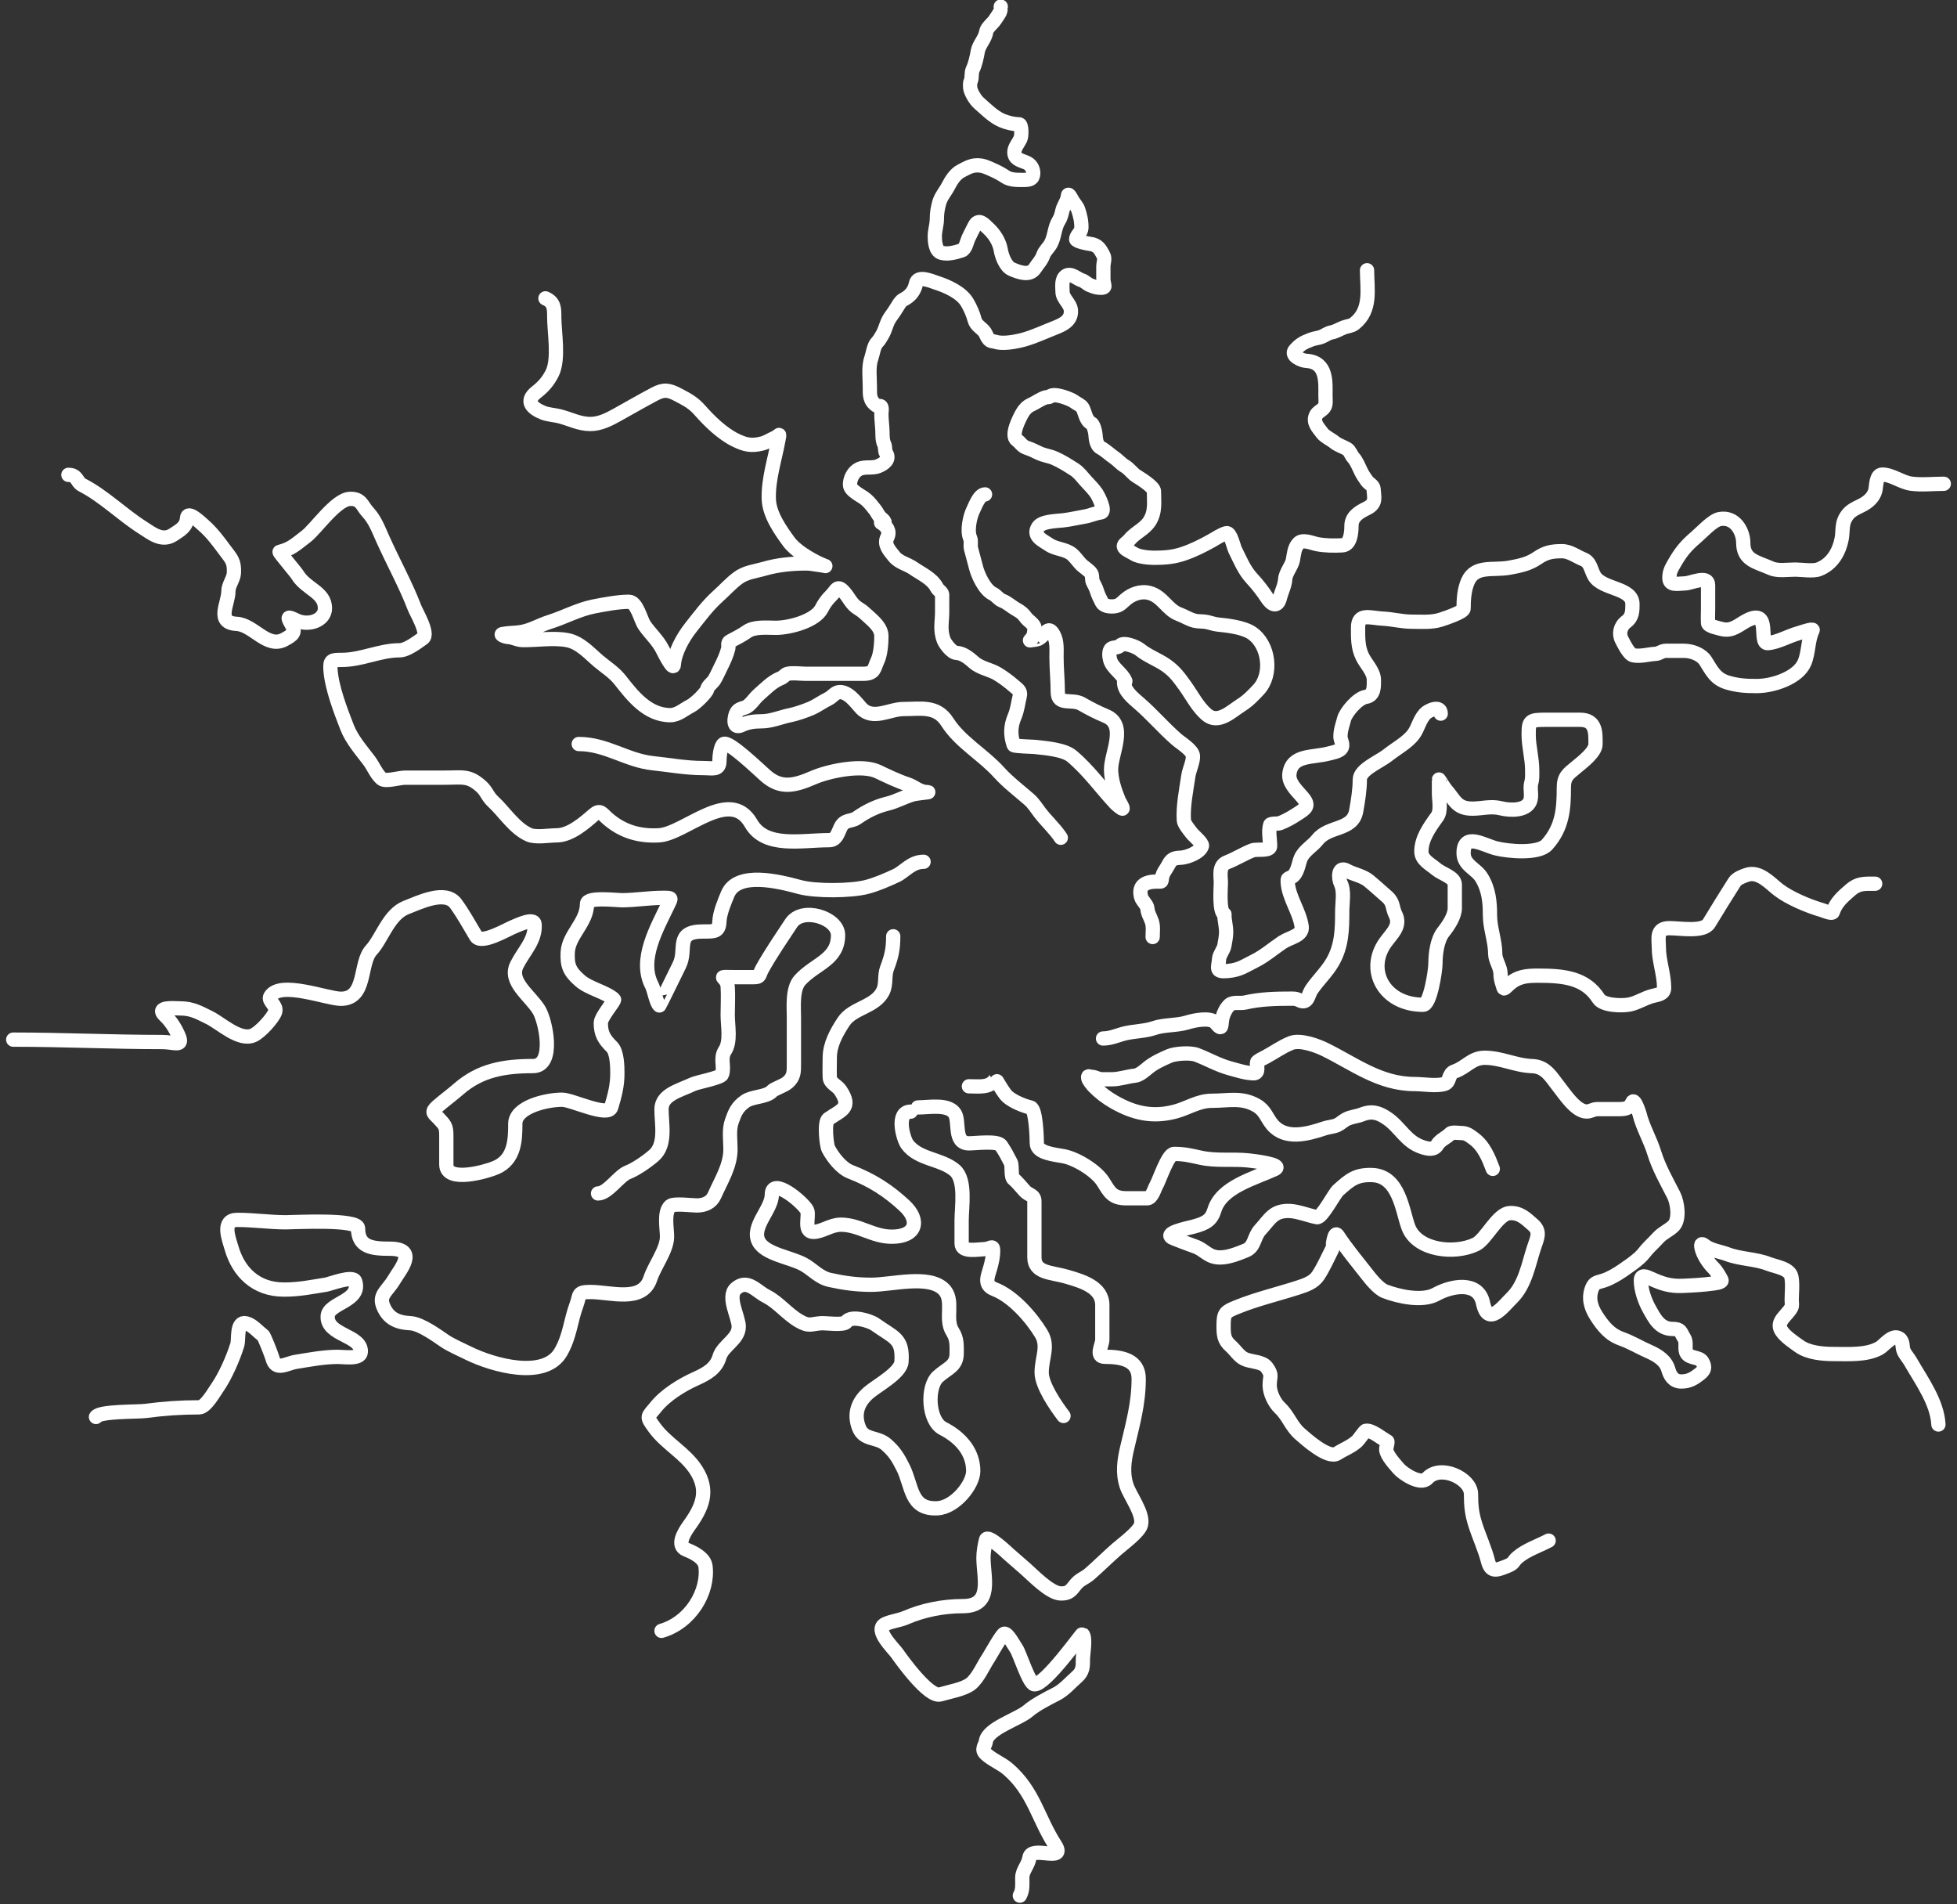 <svg width="296" height="288" viewBox="0 0 296 288" fill="none" xmlns="http://www.w3.org/2000/svg">
<rect x="0" y="0" width="296" height="288" fill="#333333" stroke="none"/>
<path d="M151.366 1C151.366 0.987 151.361 1.597 151.243 1.828C151.025 2.256 150.759 2.588 150.495 3.001C150.138 3.561 149.241 4.178 149.149 4.863C149.014 5.86 148.054 6.767 147.891 7.76C147.754 8.595 147.496 9.753 147.125 10.519C146.871 11.045 147.076 11.759 146.809 12.313C146.684 12.571 146.712 13.211 146.782 13.485C146.949 14.141 147.531 15.118 148.075 15.593C149.103 16.488 150.223 17.648 151.525 18.214C152.265 18.537 153.32 18.797 154.138 18.797C154.567 18.797 154.545 20.58 154.34 21.004C154.031 21.645 153.425 22.323 153.425 23.005C153.425 24.019 154.2 24.186 155.167 24.56C155.892 24.841 156.276 25.488 156.276 26.177C156.276 27.12 155.698 27.212 154.727 27.212C153.839 27.212 152.799 27.225 152.079 26.737C151.479 26.331 150.767 25.955 150.099 25.664C149.314 25.322 148.744 25.005 147.803 25.005C146.82 25.005 146.124 25.466 145.348 25.863C144.47 26.313 143.843 27.334 143.447 28.109C143 28.986 142.31 29.725 142.057 30.661C141.833 31.49 141.705 32.206 141.705 33.075C141.705 34.001 141.389 34.833 141.389 35.735C141.389 36.421 141.455 37.999 142.427 38.241C143.449 38.496 144.548 38.155 145.471 37.866C146.044 37.686 146.255 36.501 146.457 36.072C146.758 35.43 147.095 34.775 147.407 34.164C148.023 32.955 148.815 33.924 149.466 34.524C150.435 35.418 151.174 36.612 151.375 37.835C151.513 38.674 152.078 40.291 153.02 40.702C154.192 41.212 155.766 41.771 156.531 40.587C156.995 39.868 157.509 39.394 157.789 38.594C158.024 37.922 158.606 37.471 158.933 36.869C159.533 35.766 159.479 34.413 160.156 33.351C160.472 32.855 160.571 32.31 160.71 31.765C160.882 31.091 161.459 30.366 161.502 29.695C161.548 28.978 162.073 30.078 162.206 30.309C162.463 30.757 162.927 31.247 163.077 31.703C163.388 32.651 163.594 33.476 163.561 34.524C163.542 35.114 162.769 35.638 162.769 36.179C162.769 36.496 164.525 36.845 164.819 36.877C166.076 37.014 166.41 37.72 166.887 38.601C167.177 39.139 166.887 39.73 166.887 40.318C166.887 40.893 166.887 41.468 166.887 42.043C166.887 42.455 166.938 42.761 167.036 43.146C167.161 43.634 166.471 43.509 166.095 43.491C165.724 43.473 165.165 43.247 164.828 43.108C164.451 42.953 163.995 42.486 163.631 42.395C163.034 42.246 161.983 41.197 161.221 41.728C160.498 42.232 160.71 43.417 160.71 44.12C160.71 45.175 161.911 45.906 161.977 46.94C162.093 48.749 160.338 49.249 158.739 49.899C157.297 50.485 155.762 51.177 154.217 51.523C153.215 51.748 151.601 52.019 150.574 51.7C150.058 51.539 149.888 51.68 149.536 51.286C149.26 50.977 149.179 50.583 148.955 50.251C148.507 49.588 147.636 49.252 147.416 48.389C147.199 47.538 146.749 46.503 146.263 45.699C145.396 44.264 143.345 43.311 141.67 42.771C140.863 42.51 138.815 41.577 138.547 42.863C138.316 43.969 137.728 44.757 136.637 45.315C136.249 45.515 136.011 45.918 135.81 46.25C135.445 46.855 135.099 47.375 134.666 47.967C134.087 48.76 133.94 49.834 133.435 50.665C133.224 51.011 132.973 51.482 132.678 51.769C132.157 52.276 132.04 53.458 131.807 54.106C131.32 55.464 131.569 57.113 131.569 58.529C131.569 59.699 131.479 60.59 132.599 61.349C132.781 61.473 133.074 61.337 133.224 61.449C133.456 61.623 133.312 62.348 133.312 62.606C133.312 63.492 133.443 64.357 133.47 65.227C133.491 65.893 133.45 66.597 133.751 67.22C133.945 67.62 133.795 68.171 134.024 68.531C134.64 69.496 133.702 70.143 132.836 70.5C131.921 70.878 130.809 70.5 129.915 70.945C129.018 71.392 128.56 72.442 128.56 73.29C128.56 74.248 130.285 74.93 131.006 75.559C131.527 76.013 131.93 76.555 132.352 77.084C132.671 77.483 132.833 77.978 133.232 78.326C133.461 78.525 133.685 78.681 133.787 78.947" stroke="white" stroke-width="2.159" stroke-linecap="round" stroke-linejoin="round"/>
<path d="M206.768 40.872C206.768 43.747 207.496 46.879 204.847 48.956C204.393 49.312 203.793 49.317 203.242 49.527C202.598 49.772 202.081 50.14 201.364 50.278C200.789 50.39 200.419 50.73 199.89 50.935C199.398 51.125 198.79 51.17 198.317 51.353C197.124 51.815 196.656 52.063 195.872 52.941C195.128 53.774 196.871 54.534 197.531 54.568C200.762 54.733 200.479 57.772 200.479 59.875C200.479 60.52 200.654 61.289 200.13 61.796C199.744 62.17 199.291 62.332 199.06 62.785C198.519 63.845 199.353 64.645 199.988 65.505C200.38 66.037 201.312 66.446 201.855 66.894C202.391 67.337 203.171 67.556 203.777 67.921C204.149 68.146 204.382 68.871 204.705 69.215C205.192 69.734 205.557 70.706 205.873 71.336C206.114 71.815 206.435 72.309 206.768 72.753C207.076 73.163 207.721 73.425 207.751 73.913C207.833 75.273 208.242 76.148 206.67 76.909C205.413 77.518 204.41 78.21 204.41 79.563C204.41 80.352 204.318 82.411 203.034 82.473C201.768 82.534 200.413 82.527 199.202 82.292C198.491 82.155 197.024 81.485 196.396 82.169C195.747 82.875 195.726 83.797 195.555 84.689C195.374 85.635 194.451 86.608 194.387 87.609C194.327 88.551 193.833 89.479 193.59 90.434C193.199 91.966 192.299 91.457 191.592 90.348C191.011 89.439 190.125 88.312 189.375 87.514C188.174 86.235 187.558 84.64 186.809 83.148C186.609 82.75 186.115 80.469 185.499 80.628C184.792 80.81 183.857 81.436 183.228 81.788C181.897 82.534 180.439 83.261 178.959 83.757C177.466 84.257 176.128 84.356 174.537 84.356C173.731 84.356 172.158 84.199 171.491 83.748C171.092 83.478 170.313 83.19 170.06 82.816C169.753 82.361 170.429 82.126 170.803 81.655C171.654 80.584 173.099 80.029 173.849 78.868C174.795 77.403 174.537 75.959 174.537 74.294C174.537 73.649 172.539 72.398 171.938 72.03C171.25 71.608 170.849 70.906 170.115 70.48C169.546 70.149 169.099 69.592 168.543 69.215C167.814 68.721 167.247 68.13 166.479 67.712C165.775 67.329 165.738 66.231 165.682 65.62C165.649 65.256 165.405 64.177 165.016 63.984C164.205 63.58 164.109 62.309 163.728 61.663C163.498 61.275 162.833 61.021 162.461 60.731C161.966 60.345 159.386 59.338 158.814 59.961C158.673 60.114 158.38 60.022 158.181 60.084C157.397 60.328 156.694 60.872 155.954 61.207C155.37 61.47 154.937 61.931 154.643 62.443C154.226 63.169 152.807 65.858 153.803 66.552C154.399 66.968 154.534 67.487 155.364 67.75C155.961 67.939 156.593 68.254 157.144 68.52C157.892 68.882 158.738 68.963 159.491 69.291C160.571 69.761 161.538 70.387 162.505 71.003C163.182 71.434 163.698 72.15 164.208 72.715C164.786 73.356 165.423 73.963 165.889 74.674C166.012 74.86 167.389 77.415 166.479 77.508C165.726 77.585 164.904 77.978 164.132 78.108C163.039 78.291 161.864 78.578 160.769 78.697C159.742 78.809 157.548 78.835 157.002 79.734C156.172 81.1 157.709 81.715 158.716 82.397C159.701 83.064 161.228 83.035 162.155 83.843C162.766 84.375 163.128 85.033 163.728 85.555C164.092 85.872 164.844 86.356 165.06 86.753C165.259 87.12 165.114 87.622 165.3 88.028C165.493 88.448 165.764 88.875 165.889 89.311C166.067 89.93 166.38 90.538 166.676 91.119C166.893 91.544 167.598 91.718 168.095 91.718C169.236 91.718 169.442 91.362 170.213 90.691C171.152 89.872 172.498 89.315 173.871 89.682C175.83 90.207 176.547 92.227 178.315 92.878C179.11 93.171 179.772 93.627 180.618 93.858C181.153 94.003 181.745 93.956 182.3 94.029C182.939 94.113 183.545 94.387 184.167 94.448C185.658 94.592 188.041 94.879 189.277 95.693C191.986 97.479 192.482 102.029 190.358 104.291C189.541 105.161 188.789 105.968 187.705 106.65C186.233 107.576 184.252 109.597 182.486 108.058C181.109 106.859 180.27 105.146 179.254 103.74C178.375 102.524 177.75 101.619 176.491 100.706C175.234 99.793 173.578 99.216 172.375 98.223C171.943 97.867 169.989 97.012 169.427 97.624C169.09 97.991 168.426 97.859 168.095 98.09C167.658 98.395 167.789 99.345 167.898 99.764C168.245 101.084 169.754 101.817 170.213 103.017" stroke="white" stroke-width="2.159" stroke-linecap="round" stroke-linejoin="round"/>
<path d="M174.341 141.707C174.341 140.961 174.464 140.129 174.232 139.406C174.017 138.738 173.596 138.143 173.555 137.428C173.519 136.813 172.745 136.266 172.583 135.63C172.142 133.901 173.248 133.319 175.029 133.319C175.787 133.319 175.645 133.432 175.76 132.71C175.878 131.969 176.373 131.475 176.699 130.836C177.138 129.977 177.507 129.755 178.512 129.724C179.54 129.692 181.544 128.921 181.798 127.926C181.905 127.507 180.523 126.377 180.237 125.995C179.9 125.547 179.089 124.594 179.058 124.074C178.924 121.862 179.424 119.507 179.745 117.321C179.883 116.385 180.49 115.202 180.433 114.316C180.378 113.443 178.605 112.38 177.955 111.814C176.012 110.122 174.339 108.151 172.375 106.441C171.364 105.56 170.017 104.504 170.017 103.188" stroke="white" stroke-width="2.159" stroke-linecap="round" stroke-linejoin="round"/>
<path d="M148.988 74.769C148.107 74.769 147.481 76.566 147.219 77.081C146.703 78.092 146.241 80.259 146.727 81.361C146.956 81.877 146.73 82.454 146.869 82.987C147.128 83.971 147.392 84.954 147.655 85.935C147.948 87.025 148.923 89.195 150.167 89.797C150.739 90.074 150.993 90.611 151.641 90.862C152.375 91.146 153.02 91.763 153.704 92.146C154.398 92.535 154.748 92.802 155.189 93.43C155.457 93.812 156.456 94.44 156.456 94.885C156.456 95.492 156.441 95.959 156.106 96.512C156.026 96.644 155.864 96.715 155.79 96.844C155.782 96.858 156.882 96.706 157.002 96.645C158.167 96.054 158.501 94.418 159.36 95.998C159.919 97.026 159.797 98.216 159.797 99.327C159.797 101.133 159.993 102.928 159.993 104.72C159.993 106.736 162.163 105.637 163.575 106.441C164.819 107.15 165.913 107.728 167.265 108.286C170.513 109.627 168.051 113.946 168.051 116.361C168.051 117.911 168.622 119.611 169.23 121.069C169.347 121.348 169.798 121.989 169.798 122.267C169.798 122.48 168.8 121.586 168.717 121.497C166.516 119.137 164.668 116.502 162.112 114.354C160.914 113.348 158.073 113.131 156.467 112.956C156.19 112.926 153.382 112.862 153.322 112.68C152.809 111.117 152.832 109.85 153.464 108.362C153.893 107.354 153.989 106.293 154.25 105.243C154.437 104.491 153.878 104.196 153.311 103.702C152.549 103.038 151.735 102.435 150.855 101.904C149.717 101.218 148.328 101.073 147.317 100.192C146.597 99.565 145.696 98.787 144.664 98.737C143.928 98.702 142.942 97.339 142.742 96.816C142.142 95.248 142.502 94.06 142.502 92.574C142.502 91.69 142.502 90.805 142.502 89.921C142.502 89.583 141.889 89.232 141.716 88.893C140.991 87.472 139.368 86.795 138.135 85.935C137.223 85.3 135.97 85.079 135.23 84.147C134.551 83.293 133.651 82.359 134.204 81.275C134.692 80.318 134.067 79.515 133.265 79.049" stroke="white" stroke-width="2.159" stroke-linecap="round" stroke-linejoin="round"/>
<path d="M160.448 126.695C159.557 125.336 158.28 124.197 157.285 122.897C156.762 122.214 156.331 121.487 155.659 120.902C154.193 119.625 152.404 118.257 151.137 116.846C148.704 114.138 145.241 112.26 143.288 109.199C141.666 106.654 139.295 107.229 136.637 107.229C134.543 107.229 132.026 108.988 130.253 107.1C129.55 106.353 128.221 104.416 126.794 104.693C126.272 104.794 125.813 105.425 125.331 105.658C124.43 106.094 123.605 106.719 122.67 107.126C121.896 107.463 120.373 107.99 119.581 108.143C118.174 108.415 116.679 109.083 115.221 109.083C114.124 109.083 113.13 109.194 112.162 109.662C110.663 110.388 111.089 108.208 111.438 107.692C111.732 107.256 112.144 107.167 112.679 106.997C113.428 106.76 114.108 105.624 114.674 105.13C115.76 104.185 116.767 103.077 118.148 102.542C118.486 102.411 118.779 101.99 119.094 101.912C119.888 101.714 121.063 101.899 121.872 101.899C124.759 101.899 127.646 101.899 130.533 101.899C132.358 101.899 132.182 101.057 132.721 99.942C133.19 98.97 133.312 97.3 133.312 96.221C133.312 94.921 132.172 94.001 131.184 93.093C130.746 92.69 130.39 92.367 129.839 92.037C128.779 91.402 128.479 90.488 127.74 89.629C126.597 88.302 126.557 89.259 125.656 90.131C125.08 90.689 124.631 91.336 124.267 92.05C123.318 93.909 119.454 94.946 117.35 94.946C116 94.946 114.1 94.724 112.975 95.526C112.269 96.028 111.241 96.567 110.433 96.981C109.967 97.219 110.254 97.674 110.152 98.075C109.896 99.077 109.457 100.017 108.984 100.959C108.665 101.595 108.412 102.211 108.038 102.826C107.794 103.228 107.033 103.777 106.974 104.216C106.905 104.728 105.143 106.426 104.461 106.765C103.491 107.248 102.528 108.156 101.387 108.156C97.881 108.156 95.604 105.136 93.79 102.839C92.875 101.679 91.655 100.931 90.539 99.993C89.203 98.871 87.765 97.189 85.824 96.813C83.742 96.41 81.167 96.835 79.04 96.8C78.18 96.786 77.603 96.337 76.778 96.337C76.588 96.337 75.525 95.98 76.01 95.886C76.944 95.706 77.904 95.748 78.833 95.59C80.393 95.324 81.634 94.524 83.09 94.071C85.29 93.386 87.539 92.155 89.814 91.715C91.434 91.401 93.492 91.007 95.135 91.007C96.327 91.007 96.9 93.716 97.456 94.534C98.313 95.798 99.491 96.816 100.175 98.178C100.605 99.034 101.856 101.467 101.919 100.534C102.045 98.678 103.252 96.466 104.461 94.933C105.737 93.318 107.047 91.541 108.629 90.131C109.667 89.207 110.501 88.234 111.63 87.402C112.81 86.532 114.198 86.42 115.606 86.011C117.623 85.426 119.787 85.213 121.931 85.213C122.706 85.213 123.281 85.378 124.015 85.458C125.038 85.569 125.185 85.808 124.001 85.265C122.478 84.567 120.3 83.262 119.345 81.969C117.973 80.11 116.372 77.79 116.285 75.531C116.17 72.525 117.193 69.505 117.734 66.545C117.966 65.274 117.933 65.892 117.084 66.262C116.443 66.541 115.95 66.909 115.221 67.086C113.618 67.474 112.693 67.267 111.245 66.558C109.198 65.554 107.268 63.653 105.851 62.039C104.866 60.917 103.978 60.46 102.584 59.721C101.091 58.929 100.382 58.863 98.963 59.618C97.041 60.642 95.219 61.685 93.347 62.734C92.083 63.442 90.726 64.124 89.282 64.124C87.636 64.124 86.243 63.373 84.686 62.966C83.963 62.777 82.887 62.704 82.232 62.451C80.527 61.79 79.316 60.704 81.168 59.271C82.214 58.461 82.926 57.608 83.503 56.477C84.596 54.336 83.829 50.214 83.829 47.941C83.829 46.699 83.862 45.715 82.498 45.121" stroke="white" stroke-width="2.159" stroke-linecap="round" stroke-linejoin="round"/>
<path d="M294 73.163C292.408 73.163 290.654 73.361 289.078 73.15C287.611 72.953 286.149 71.772 284.688 71.772C283.731 71.772 283.804 73.56 283.639 74.206C283.395 75.161 282.582 75.925 281.614 76.407C280.325 77.049 279.64 77.321 279.043 78.493C278.599 79.363 278.736 80.548 278.555 81.493C278.203 83.329 277.199 85.281 275.111 86.089C274.234 86.429 272.471 86.14 271.534 86.14C270.446 86.14 268.907 86.387 267.928 85.96C265.576 84.936 263.671 84.717 263.671 82.072C263.671 80.403 262.443 78.048 260.08 78.506C259.018 78.711 257.348 80.54 256.547 81.222C254.933 82.597 254.194 83.546 253.237 85.213C252.782 86.005 252.498 86.489 252.498 87.415C252.498 88.599 253.742 88.256 254.892 88.226C255.772 88.204 258.351 86.944 258.351 88.471C258.351 89.634 258.351 90.797 258.351 91.96C258.351 92.719 258.299 93.493 258.351 94.251C258.38 94.69 259.975 95.012 260.42 95.127C262.043 95.546 263.044 94.424 264.322 93.788C268.001 91.957 265.874 97.39 267.396 97.264C268.892 97.14 270.583 96.151 272.037 95.758C272.106 95.739 274.328 94.976 274.165 95.307C273.421 96.819 273.592 98.652 272.924 100.225C271.979 102.447 268.288 103.753 265.681 103.753C264.065 103.753 262.85 103.678 261.336 103.238C259.424 102.683 258.889 101.4 257.951 99.929C257.37 99.018 255.982 98.423 254.685 98.423C253.779 98.423 252.872 98.423 251.966 98.423C251.317 98.423 251.015 98.855 250.369 98.886C249.321 98.937 248.163 99.322 247.044 99.105C246.365 98.974 245.578 97.288 245.315 96.801C244.799 95.846 245.057 94.707 245.994 94.007C246.928 93.31 246.911 92.333 246.911 91.355C246.911 88.868 242.456 89.166 241.191 87.183C240.63 86.304 240.614 85.016 239.462 84.57C238.521 84.206 237.437 83.359 236.269 83.359C234.715 83.359 233.802 83.529 232.545 84.389C231.214 85.3 229.889 85.564 228.288 85.857C225.851 86.304 223.132 85.438 222.036 87.879C221.461 89.159 221.371 90.675 221.371 92.05C221.371 92.583 218.458 93.548 217.853 93.736C216.491 94.16 214.964 94.02 213.538 94.02C212.031 94.02 210.642 93.629 209.133 93.556C207.231 93.464 205.409 92.656 205.409 94.895C205.409 96.44 205.361 97.913 206.088 99.363C206.637 100.455 207.803 101.586 207.803 102.826C207.803 103.753 207.897 105.181 206.591 105.388C205.348 105.585 203.555 107.719 203.295 108.735C203.055 109.677 202.748 110.398 202.748 111.401C202.748 111.868 203.014 112.222 203.014 112.701C203.014 113.575 201.879 113.719 201.019 113.95C198.516 114.621 195.448 114.073 195.033 116.962C194.846 118.264 195.863 119.283 196.895 120.439C198.213 121.914 197.523 122.245 196.097 123.168C195.256 123.712 194.521 124.124 193.585 124.494C193.313 124.602 192.197 124.508 192.121 124.739C191.82 125.659 192.107 127.011 192.107 127.97C192.107 128.763 190.034 128.373 189.446 128.601C188.102 129.121 186.937 129.881 185.589 130.404C184.258 130.919 184.658 132.472 184.658 133.519C184.658 134.203 184.343 137.914 185.19 138.283" stroke="white" stroke-width="2.159" stroke-linecap="round" stroke-linejoin="round"/>
<path d="M185.19 138.283C185.19 139.214 185.456 140.012 185.456 140.948C185.456 141.651 185.308 142.31 185.19 143.008C185.077 143.673 184.434 144.384 184.392 145.003C184.295 146.443 183.717 147.02 185.737 146.844C187.518 146.689 188.263 146.069 189.727 145.351C191.25 144.605 192.56 143.445 193.969 142.506C195.077 141.768 197.08 141.514 196.881 140.124C196.546 137.79 194.918 135.78 194.767 133.416C194.728 132.807 194.802 132.91 195.299 132.669C196.283 132.193 196.405 130.534 196.748 129.773C197.277 128.599 198.497 127.976 199.29 126.979C201.003 124.823 204.597 125.646 205.128 122.64C205.399 121.108 205.675 119.455 205.675 117.889C205.675 116.368 208.652 115.204 209.917 114.194C211.151 113.209 212.899 112.279 213.804 111.04C214.509 110.074 214.665 108.932 215.518 107.976C216.033 107.4 217.913 106.6 217.913 107.924" stroke="white" stroke-width="2.159" stroke-linecap="round" stroke-linejoin="round"/>
<path d="M166.833 157.054C168.088 157.054 169.118 156.505 170.321 156.243C171.666 155.95 173.285 155.924 174.548 155.484C176.071 154.953 178.001 155.119 179.602 154.621C180.622 154.304 183.113 153.783 183.859 154.685C184.996 156.061 184.614 155.023 184.923 153.81C185.073 153.225 185.485 152.394 185.987 151.956C186.515 151.496 187.62 151.775 188.293 151.621C190.674 151.077 192.982 151.029 195.417 151.029C196.001 151.029 196.156 151.094 196.629 151.312C197.817 151.86 197.874 150.416 198.343 149.716C199.347 148.217 200.674 147.02 201.565 145.467C202.957 143.044 203.014 140.53 203.014 137.845C203.014 136.594 203.36 134.793 202.807 133.648C202.397 132.799 202.353 130.922 203.694 131.666C204.689 132.217 206.121 132.458 207.005 133.185C208.002 134.005 208.8 134.749 209.798 135.618C210.809 136.499 210.57 137.334 211.054 138.283C211.949 140.037 210.516 141.172 209.532 142.558C206.58 146.712 209.349 151.956 215.252 151.956C216.326 151.956 217.114 146.813 217.114 145.699C217.114 144.286 217.366 142.138 218.311 140.948C219.069 139.994 220.04 138.544 220.04 137.356C220.04 136.159 220.04 134.961 220.04 133.764C220.04 132.66 218.089 132.159 217.262 131.46C216.319 130.662 214.986 130.047 214.986 128.782C214.986 126.833 216.197 125.14 217.38 123.503C218.017 122.622 217.646 121.008 217.646 119.975C217.646 119.28 217.646 118.585 217.646 117.89C217.646 117.854 218.447 119.164 218.71 119.46C220.043 120.963 220.29 122.293 222.701 122.293C224.181 122.293 225.475 121.857 227.017 122.241C228.502 122.611 230.836 122.611 231.421 121.186C231.772 120.331 231.355 119.265 231.613 118.366C231.791 117.747 231.746 117.12 231.746 116.486C231.746 114.646 231.214 112.908 231.214 111.118C231.214 108.989 231.371 108.852 233.845 108.852C235.559 108.852 237.274 108.852 238.988 108.852C241.47 108.852 241.324 110.919 241.324 112.559C241.324 113.738 239.35 115.249 238.397 116.036C237.124 117.087 236.535 117.464 236.535 119.151C236.535 122.318 236.334 125.116 233.993 127.739C232.684 129.204 228.032 128.735 226.307 128.305C224.378 127.825 221.371 125.805 221.371 129.026C221.371 130.86 223.268 131.369 224.09 132.721C225.184 134.522 225.361 136.392 225.361 138.399C225.361 140.394 226.159 142.294 226.159 144.308C226.159 145.243 226.958 146.259 226.958 147.27C226.958 147.849 227.061 148.275 227.238 148.815C227.514 149.655 227.333 149.706 228.14 148.956C229.499 147.694 230.795 147.553 232.603 147.553C236.484 147.553 239.771 147.853 241.797 151.029C242.457 152.064 245.193 152.139 246.393 151.93C247.615 151.717 248.754 150.915 249.985 150.617C250.913 150.393 251.699 150.297 251.699 149.407C251.699 147.296 250.901 145.342 250.901 143.266C250.901 141.926 250.448 140.369 252.497 140.369C254.13 140.369 257.65 141.01 258.483 139.635C259.745 137.552 261.032 135.479 262.341 133.416C262.701 132.849 263.522 132.546 264.203 132.309C266.088 131.653 267.785 133.644 269.007 134.575C270.672 135.845 273.475 137.027 275.584 137.639C275.82 137.708 277.106 138.282 277.224 137.923C277.689 136.507 278.651 135.663 279.87 134.601C281.064 133.56 281.998 133.648 283.624 133.648" stroke="white" stroke-width="2.159" stroke-linecap="round" stroke-linejoin="round"/>
<path d="M293.19 215.432C293.004 212.038 290.623 208.812 288.926 205.857C288.606 205.298 288.118 204.825 287.901 204.221C287.695 203.648 287.894 202.853 287.279 202.424C286.236 201.698 285.005 203.488 284.226 203.91C282.265 204.972 279.606 204.773 277.382 204.773C275.669 204.773 273.531 204.582 272.151 203.599C271.263 202.966 270.008 202.136 269.443 201.25C268.543 199.838 270.334 198.94 270.952 197.727C271.101 197.436 270.998 196.958 270.998 196.643C270.998 195.495 271.169 194.244 270.952 193.111C270.705 191.819 268.586 191.574 267.461 191.133C265.542 190.381 263.216 190.422 261.263 189.678C260.344 189.328 258.721 189.055 257.979 188.474C257.489 188.09 257.199 187.951 257.357 188.715C257.561 189.7 258.402 191.011 259.177 191.766C259.618 192.195 260.1 193.033 260.375 193.572C260.574 193.961 259.234 194.09 259.062 194.114C257.573 194.322 256.029 194.398 254.522 194.465C252.631 194.55 251.413 194.147 249.741 193.392C248.915 193.019 248.185 192.712 248.185 193.663C248.185 195.007 248.762 196.711 249.43 197.908C250.209 199.305 251.011 200.979 252.955 200.979C254.293 200.979 254.128 201.409 254.718 202.334C255.196 203.083 254.699 204.002 255.133 204.683C255.623 205.451 257.044 205.192 257.472 205.937C257.994 206.847 257.749 207.262 257.057 207.804C256.204 208.473 255.479 208.928 254.303 208.928C253.096 208.928 252.599 208.039 252.333 207.112C251.951 205.779 250.75 204.987 249.43 204.412C248.008 203.793 246.703 202.985 245.236 202.465C243.416 201.819 242.396 200.475 241.445 199.002C240.587 197.674 240.21 196.24 240.823 194.757C241.182 193.888 241.704 193.951 242.586 193.653C243.58 193.316 244.61 192.701 245.443 192.127C246.374 191.485 247.2 190.924 248.024 190.18C248.579 189.679 248.953 189.059 249.476 188.554C249.953 188.092 250.421 187.596 250.881 187.109C251.515 186.437 252.598 185.967 253.163 185.352C254.073 184.361 253.726 181.872 253.151 180.745C252.096 178.678 250.885 176.556 250.213 174.362C249.585 172.309 248.476 170.511 247.978 168.461C247.939 168.299 247.198 166.008 246.895 166.694C246.436 167.734 245.744 167.738 244.567 167.738C243.565 167.738 242.563 167.738 241.56 167.738C241.002 167.738 240.56 168.099 239.993 168.099C238.335 168.099 236.636 165.421 235.742 164.306C234.654 162.949 233.829 161.299 231.755 161.234C229.249 161.156 227.072 159.97 224.565 159.97C222.595 159.97 221.754 161.444 220.003 162.037C219.011 162.373 219.355 163.64 218.517 163.914C217.315 164.307 215.254 163.944 213.965 163.944C208.66 163.944 204.779 160.856 200.37 158.705C199.185 158.127 196.65 157.189 195.265 157.742C193.853 158.306 192.696 159.17 191.383 159.869C191.152 159.992 190.13 160.459 190.115 160.692C190.081 161.222 190.459 162.339 189.608 162.318C188.388 162.289 187.277 161.902 186.129 161.596C184.251 161.095 182.743 160.192 181.001 159.528C180.016 159.153 177.741 159.317 176.842 159.709C175.748 160.185 174.633 160.691 173.731 161.405C173.227 161.804 172.385 162.609 171.657 162.68C170.532 162.789 169.335 163.222 168.178 163.222C167.678 163.222 167.179 163.222 166.68 163.222C166.075 163.222 165.653 162.86 165.124 162.86C164.788 162.86 164.466 162.538 164.617 163.131C164.693 163.427 165.213 164.068 165.447 164.306C166.359 165.232 167.346 165.997 168.5 166.654C171.463 168.342 174.306 169.029 177.775 168.099C179.668 167.592 181.249 166.474 183.283 166.474C185.815 166.474 187.828 165.895 190.069 167.196C191.374 167.954 191.58 169.065 192.443 170.087C194.382 172.384 197.643 171.562 200.358 170.639C200.946 170.439 201.703 170.408 202.248 170.157C202.743 169.929 203.119 169.537 203.596 169.284C204.352 168.881 205.188 168.86 205.969 168.551C207.532 167.932 208.589 168.305 209.818 169.143C211.818 170.509 212.637 172.665 215.118 173.479C216.03 173.779 216.907 173.932 217.376 173.158C217.864 172.352 218.776 172.075 219.358 171.442C219.59 171.189 220.692 171.351 221.017 171.351C221.845 171.351 222.274 171.732 222.883 172.174C224.459 173.318 225.17 175.159 225.787 176.771" stroke="white" stroke-width="2.159" stroke-linecap="round" stroke-linejoin="round"/>
<path d="M234.232 232.994C232.696 233.797 230.804 234.418 229.524 235.533C228.76 236.198 229.094 236.378 227.995 236.829C226.194 237.567 225.48 237.753 225.04 236.03C224.583 234.239 223.718 232.378 223.144 230.579C222.62 228.935 222.492 227.726 222.492 225.963C222.492 223.582 217.883 221.394 215.888 223.566C214.859 224.687 212.147 222.808 211.568 222.128C210.928 221.378 209.806 220.2 209.672 219.27C209.625 218.939 209.984 218.058 209.815 217.973C209.033 217.584 207.424 216.177 206.554 216.393C206.4 216.431 205.471 217.781 205.249 217.973C204.269 218.827 203.268 219.164 202.233 219.82C200.872 220.682 197.469 217.588 196.627 216.855C195.287 215.687 194.86 214.122 193.591 212.931C192.723 212.117 192.042 210.614 192.042 209.505C192.042 208.063 192.506 208.06 191.593 206.788C190.936 205.873 189.158 205.982 188.21 205.51C187.374 205.094 186.826 204.163 186.171 203.592C185.075 202.637 185.071 201.823 185.071 200.396C185.071 198.532 185.367 198.37 187.109 197.662C190.059 196.463 193.319 195.697 196.363 194.715C197.569 194.326 198.717 193.914 199.379 192.904C200.21 191.637 200.811 190.24 201.499 188.891C201.533 188.825 201.769 186 202.314 186.832C203.652 188.872 205.19 190.695 206.717 192.655C207.31 193.417 208.495 194.906 209.468 195.283C211.573 196.098 215.163 196.87 217.193 195.745C219.505 194.463 223.594 193.644 224.306 197.059C225.066 200.697 227.296 197.651 228.729 196.224C230.696 194.266 231.225 191.109 232.011 188.714C232.505 187.208 233.062 186.274 231.848 185.216C230.81 184.312 229.939 183.382 228.362 183.459C226.504 183.548 224.782 187.428 223.226 188.181C219.988 189.748 214.365 189.099 213.035 185.625C212.113 183.215 211.676 177.84 207.532 177.706C205.038 177.626 204.122 178.476 202.396 180.014C201.814 180.532 199.928 184.222 199.196 184.08C197.927 183.834 196.277 183.18 195.058 183.139C192.589 183.056 192.107 184.35 190.594 185.997C189.605 187.075 189.824 188.578 188.373 189.14C187.188 189.599 185.853 190.17 184.541 190.17C182.709 190.17 182.211 189.01 180.75 188.501C179.615 188.105 178.677 187.73 177.55 187.294C175.583 186.532 179.676 185.733 180.485 185.518C182.442 184.999 183.227 184.505 183.685 182.997C184.748 179.498 189.66 178.255 192.775 176.818C194.279 176.125 189.489 175.559 188.74 175.487C186.304 175.251 183.986 175.606 181.565 175.078C180.077 174.754 179.154 174.51 177.57 174.51C176.638 174.51 175.38 178.449 174.88 179.304C174.599 179.784 174.237 181.221 173.514 181.221C172.475 181.221 171.435 181.221 170.396 181.221C168.182 181.221 167.815 180.243 166.809 178.665C165.808 177.096 162.874 175.248 160.898 174.865C159.569 174.608 156.821 174.402 156.821 172.912C156.821 172.012 156.678 167.695 155.884 167.497C154.706 167.204 153.322 166.625 152.419 165.882C151.82 165.389 150.601 163.158 150.584 163.183C149.666 164.583 148.169 164.284 146.549 164.284" stroke="white" stroke-width="2.159" stroke-linecap="round" stroke-linejoin="round"/>
<path d="M137.744 168.118C135.444 168.118 136.616 172.236 137.214 173.054C138.915 175.383 142.415 175.242 144.429 176.996C146.133 178.48 145.448 182.556 145.448 184.577C145.448 185.749 145.448 186.921 145.448 188.092C145.448 189.436 147.899 188.947 149.117 188.891C149.666 188.866 150.217 188.262 150.217 189.069C150.217 190.021 150.027 190.845 149.769 191.768C149.414 193.04 148.746 194.322 150.401 194.963C153.251 196.067 156.013 199.271 157.473 201.675C158.656 203.621 157.555 205.32 157.555 207.569C157.555 209.488 159.646 212.556 160.857 214.138" stroke="white" stroke-width="2.159" stroke-linecap="round" stroke-linejoin="round"/>
<path d="M138.845 167.479C140.495 167.479 143.482 166.879 144.429 168.438C145.174 169.663 144.191 172.912 146.549 172.912C147.544 172.912 150.894 172.483 151.4 173.232C152.02 174.149 152.354 174.795 152.867 175.788C153.159 176.353 152.831 177.993 153.336 178.345C153.729 178.618 154.603 179.684 154.987 180.103C155.636 180.809 156.455 180.671 156.455 181.701C156.455 183.565 156.455 185.429 156.455 187.293C156.455 188.252 156.455 189.211 156.455 190.169C156.455 192.536 158.988 192.409 161.224 193.046C163.749 193.765 166.727 194.668 166.727 197.378C166.727 199.124 166.727 200.87 166.727 202.615C166.727 203.415 165.637 205.19 167.094 205.19C169.783 205.19 172.23 205.72 172.23 208.528C172.23 212.26 171.332 215.363 170.478 219.003C170.04 220.867 169.767 222.765 170.396 224.684C170.905 226.235 173.004 228.922 172.577 230.597C172.302 231.673 169.887 233.437 168.908 234.29C167.507 235.51 166.187 236.838 164.811 238.036C164.068 238.683 163.321 238.842 162.692 239.634C161.988 240.519 161.705 241.026 160.409 240.983C158.78 240.928 156.179 238.186 155.069 237.219C154.239 236.496 153.439 235.8 152.582 235.053C152.423 234.914 149.367 231.971 149.138 232.869C148.93 233.685 148.75 234.752 148.75 235.586C148.75 238.565 150.235 242.901 145.632 242.901C142.667 242.901 139.623 243.503 137.01 244.641C136.024 245.07 134.792 245.181 133.892 245.617C132.15 246.46 135.124 249.241 135.706 250.073C136.287 250.905 140.473 256.781 142.228 256.252C143.537 255.857 145.792 255.48 146.834 254.654C147.942 253.777 148.757 251.829 149.504 250.73C149.785 250.318 151.514 247.166 151.889 247.073C152.398 246.946 153.401 248.882 153.703 249.292C154.188 249.95 155.651 254.684 156.455 254.725C158.129 254.811 163.623 247.05 163.711 247.126C164.269 247.613 163.792 250.226 163.792 250.89C163.792 251.998 163.825 252.779 162.855 253.624C161.865 254.486 160.955 255.582 159.777 256.181C158.505 256.827 156.553 257.836 155.538 258.72C154.055 260.012 149.386 261.363 149.117 263.354C149.025 264.035 148.325 264.54 149.117 265.271C150.095 266.173 151.466 266.678 152.501 267.579C156.356 270.937 156.987 274.99 159.573 278.996C161.39 281.809 155.98 279 155.701 280.949C155.542 282.053 154.62 282.877 154.62 283.967C154.62 284.959 154.734 285.846 154.253 286.683" stroke="white" stroke-width="2.159" stroke-linecap="round" stroke-linejoin="round"/>
<path d="M135.102 141.598C135.102 143.516 134.847 144.647 134.175 146.404C133.722 147.588 134.098 148.836 133.526 149.958C132.321 152.318 128.988 152.393 127.592 154.521C126.485 156.208 125.505 157.988 125.505 159.973C125.505 160.967 125.463 161.968 125.505 162.962C125.542 163.817 126.625 164.183 127.082 164.86C128.916 167.575 127.237 167.869 125.297 169.221C124.632 169.684 125.011 173.197 125.297 173.744C125.924 174.946 127.218 176.669 128.635 177.217C131.952 178.501 134.346 180.069 136.771 182.306C139.204 184.55 138.614 187.031 134.894 187.031C131.996 187.031 129.954 185.213 127.174 185.213C125.616 185.213 124.361 186.304 123.002 186.304C121.468 186.304 122.463 183.793 122.075 183.033C121.46 181.828 116.743 177.875 116.743 180.67C116.743 182.924 113.586 185.477 114.75 187.758C115.733 189.684 119.619 190.152 121.565 191.231C122.928 191.986 123.893 193.217 125.529 193.573C127.675 194.04 129.539 194.3 131.764 194.3C134.898 194.3 140.426 192.739 142.705 194.946C144.427 196.612 142.82 199.423 144.073 201.387C144.773 202.486 144.699 203.431 144.699 204.658C144.699 206.644 143.314 206.886 141.871 208.192C140.156 209.743 140.375 214.88 142.613 216.027C145.405 217.457 147.202 219.677 147.202 222.468C147.202 224.536 144.434 227.973 141.778 228.102C137.645 228.302 137.997 224.754 136.586 221.943C135.852 220.482 135.308 219.558 134.059 218.47C132.615 217.212 130.665 217.88 129.91 215.906C129.125 213.855 129.706 212.085 131.37 210.635C132.629 209.539 136.245 207.636 136.354 205.931C136.58 202.388 135.214 202.326 132.367 200.297C131.55 199.715 128.691 198.873 128.009 199.913C127.647 200.465 124.956 200.079 124.254 200.115C122.7 200.195 122.419 200.695 120.823 199.752C119.009 198.679 117.697 196.938 115.909 196.036C114.366 195.258 113.053 193.355 111.319 194.865C109.905 196.097 111.736 199.13 111.736 200.64C111.736 202.571 109.31 203.5 108.816 205.224C108.336 206.895 106.983 207.717 105.292 208.475C103.086 209.463 100.65 210.984 99.219 212.756C97.934 214.346 97.679 214.115 98.987 215.906C100.784 218.366 103.606 219.731 105.269 222.306C107.307 225.462 106.223 227.964 104.226 230.727C103.417 231.846 102.283 233.771 103.809 234.361C105.001 234.823 106.55 235.64 106.706 236.865C107.195 240.697 104.489 245.35 100.053 246.638" stroke="white" stroke-width="2.159" stroke-linecap="round" stroke-linejoin="round"/>
<path d="M90.457 180.488C91.924 180.488 93.609 177.818 94.954 177.298C96.192 176.818 97.914 175.608 98.894 174.753C100.797 173.096 100.053 169.98 100.053 167.767C100.053 165.544 102.712 164.953 104.805 163.971C105.524 163.634 109.034 163.013 109.21 162.477C109.612 161.251 108.879 160.057 109.65 158.882C110.569 157.481 110.067 155.166 110.067 153.511C110.067 152.094 110.158 150.647 110.067 149.23C109.957 147.503 107.927 147.777 111.319 147.777C112.223 147.777 113.127 147.777 114.031 147.777C115.056 147.777 114.74 147.498 115.306 146.484C116.617 144.137 118.195 141.858 119.664 139.619C121.324 137.088 126.757 138.778 126.757 141.416C126.757 145.185 123.334 145.689 121.008 148.221C119.809 149.527 120.081 152.299 120.081 153.875C120.081 156.204 120.081 158.532 120.081 160.861C120.081 162.005 120.129 162.838 119.154 163.688C118.519 164.241 117.116 164.635 116.743 165.041C115.933 165.923 113.821 165.809 112.779 166.515C111.463 167.407 111.148 168.296 110.693 169.564C110.223 170.875 110.484 172.439 110.484 173.804C110.484 176.319 109.086 178.478 108.074 180.771C107.605 181.832 106.613 182.305 105.385 182.305C104.691 182.305 101.898 181.951 101.398 182.386C100.342 183.305 100.92 185.924 100.888 187.111C100.834 189.094 99.001 191.42 98.361 193.371C97.152 197.057 92.372 195.39 89.298 195.39C87.278 195.39 87.762 195.795 87.211 197.288C86.286 199.795 86.207 202.067 84.824 204.476C82.41 208.681 74.601 206.487 70.869 204.658C69.851 204.159 68.164 203.406 67.299 202.821C66.138 202.034 63.631 200.19 62.084 200.115C60.012 200.015 58.754 199.349 58.004 197.651C57.207 195.847 58.564 195.294 59.58 193.573C60.504 192.008 63.321 188.848 58.954 188.848C56.193 188.848 54.156 188.583 54.156 185.758C54.156 184.316 44.548 184.85 43.215 184.85C40.814 184.85 38.362 184.486 35.89 184.486C33.451 184.486 34.609 187.334 35.055 188.848C36.065 192.266 38.621 195.026 42.937 195.026C45.299 195.026 47.069 194.638 49.335 194.279C49.885 194.192 53.405 192.827 53.716 193.775C54.704 196.789 49.695 197.01 49.566 199.025C49.377 201.992 54.738 201.888 54.573 204.476C54.501 205.613 52.043 205.203 51.143 205.203C48.957 205.203 46.936 205.611 44.791 205.95C43.25 206.195 41.72 207.43 41.198 205.385C41.112 205.045 39.988 202.09 39.761 201.932C39.011 201.41 38.23 200.383 37.234 200.135C35.702 199.754 36.15 202.549 35.89 203.386C35.273 205.374 34.089 208.107 32.877 209.848C32.378 210.563 31.097 212.836 30.141 212.836C27.407 212.836 24.73 213.013 22.028 213.381C20.805 213.548 15.037 213.385 14.518 214.29" stroke="white" stroke-width="2.159" stroke-linecap="round" stroke-linejoin="round"/>
<path d="M2 157.227C9.504 157.227 17.094 157.59 24.531 157.59C26.348 157.59 27.734 158.376 27.035 156.702C26.581 155.614 25.851 154.425 24.949 153.592C23.425 152.187 26.396 152.502 27.244 152.502C29.074 152.502 30.096 153.135 31.625 153.875C33.384 154.726 36.218 157.488 38.3 156.58C39.373 156.113 41.317 153.937 41.615 153.027C41.938 152.042 40.469 151.389 40.897 150.684C42.375 148.252 49.474 151.048 51.56 151.048C55.488 151.048 54.318 145.692 56.149 143.698C57.81 141.889 58.776 138.275 61.458 137.236C63.461 136.461 67.376 134.524 68.945 136.671C70.116 138.273 70.991 139.929 72.005 141.598C72.795 142.897 76.73 140.531 77.73 140.144C78.204 139.961 80.786 138.692 80.86 139.781C81.023 142.197 79.238 143.814 78.171 145.939C76.919 148.432 80.073 150.469 81.486 152.683C82.534 154.327 83.989 161.225 80.628 161.225C76.197 161.225 72.617 161.862 69.362 164.698C68.318 165.607 67.199 166.421 66.163 167.323C65.103 168.246 65.674 168.405 66.256 169.039C67.269 170.142 67.508 170.239 67.508 171.765C67.508 173.219 67.508 174.673 67.508 176.127C67.508 178.944 73.597 177.19 75.018 176.571C77.871 175.328 77.939 172.33 77.939 169.948C77.939 167.417 82.6 166.313 85.032 166.313C86.512 166.313 91.983 169.027 92.45 167.444C92.995 165.597 93.377 164.216 93.377 162.295C93.377 161.305 93.345 159.104 92.543 158.317C91.335 157.133 90.874 156.279 90.874 154.703C90.874 153.756 93.079 151.313 92.867 151.129C91.542 149.974 89.143 149.54 87.721 148.302C86.114 146.902 85.784 145.995 85.867 144.061C85.981 141.368 88.787 139.544 88.787 136.691C88.787 135.588 93.301 136.16 94.212 136.146C96.248 136.114 98.238 135.782 100.285 135.782C101.686 135.782 101.542 135.78 101.073 136.772C99.389 140.334 96.551 145.115 98.593 149.029C98.936 149.687 99.256 151.646 99.729 152.057C99.764 152.088 102.392 146.677 102.742 145.98C103.973 143.529 101.963 140.871 106.335 140.871C108.096 140.871 108.745 140.938 108.815 139.336C108.871 138.08 109.577 136.39 110.067 135.217C111.53 131.713 117.893 133.318 120.939 134.147C123.382 134.812 128.769 134.755 131.138 134.127C132.646 133.727 134.188 133.045 135.519 132.431C136.837 131.823 137.819 130.331 139.692 130.331" stroke="white" stroke-width="2.159" stroke-linecap="round" stroke-linejoin="round"/>
<path d="M87.536 112.521C91.719 112.521 94.776 115.016 98.802 115.429C101.176 115.672 103.718 116.156 106.312 116.156C107.81 116.156 108.816 116.547 108.816 115.065C108.816 114.505 108.952 112.862 109.441 112.521C110.205 111.989 114.731 116.382 115.816 117.327C118.043 119.267 120.029 118.904 123.002 117.609C125.302 116.608 130.377 115.525 132.807 116.701C134.135 117.343 135.869 118.163 137.281 118.619C138.305 118.949 139.044 119.79 140.248 119.79C141.003 119.79 138.739 119.946 138.023 120.154C136.739 120.527 135.562 121.214 134.268 121.527C132.5 121.954 131.004 122.719 129.585 123.707C128.777 124.271 127.762 123.909 127.174 125.06C126.734 125.924 126.539 127.059 125.413 127.059C121.232 127.059 115.775 128.321 113.591 124.515C110.385 118.93 103.56 126.131 99.636 126.332C96.611 126.488 94.103 125.713 91.894 123.788C91.026 123.033 90.789 122.368 89.808 123.223C88.442 124.413 86.27 126.332 84.198 126.332C83.096 126.332 81.044 126.695 80.025 126.252C77.807 125.285 76.261 122.77 74.601 121.244C73.679 120.396 73.652 119.69 72.701 118.861C70.841 117.241 69.975 117.609 67.137 117.609C65.175 117.609 63.212 117.609 61.249 117.609C60.383 117.609 58.3 118.271 57.726 117.771C56.908 117.059 56.457 115.858 55.825 115.025C54.594 113.401 53.215 111.847 52.487 109.977C51.496 107.431 50.155 103.932 49.984 101.254C49.894 99.844 50.146 99.8 51.699 99.8C54.663 99.8 57.465 98.346 60.415 98.346C61.551 98.346 63.068 97.151 63.962 96.529C64.907 95.87 62.982 92.657 62.71 91.945C61.356 88.409 59.474 85.025 57.911 81.546C57.277 80.134 56.725 78.608 55.617 77.427C54.74 76.494 54.648 75.364 52.904 75.448C50.789 75.55 47.748 80.019 46.321 81.102C44.708 82.326 44.064 83.022 42.288 83.464C42.159 83.496 44.705 86.469 44.977 86.917C46.302 89.105 49.149 89.533 49.149 91.986C49.149 93.838 46.675 94.725 44.768 93.803C43.496 93.187 43.417 93.245 44.05 94.348C44.788 95.635 44.362 95.992 42.983 96.731C40.397 98.117 38.332 94.478 35.797 94.348C32.582 94.183 34.546 91.291 34.546 89.441C34.546 88.425 35.337 87.609 35.38 86.635C35.459 84.834 34.967 84.499 33.92 83.081C32.993 81.826 32.011 80.509 30.79 79.446C30.281 79.003 28.364 77.139 28.287 78.356C28.203 79.669 27.302 80.145 26.177 80.88C24.488 81.984 22.906 80.639 21.564 79.789C18.465 77.826 15.708 75.027 12.431 73.348C11.553 72.898 11.742 71.814 10.345 71.814" stroke="white" stroke-width="2.159" stroke-linecap="round" stroke-linejoin="round"/>
</svg>
